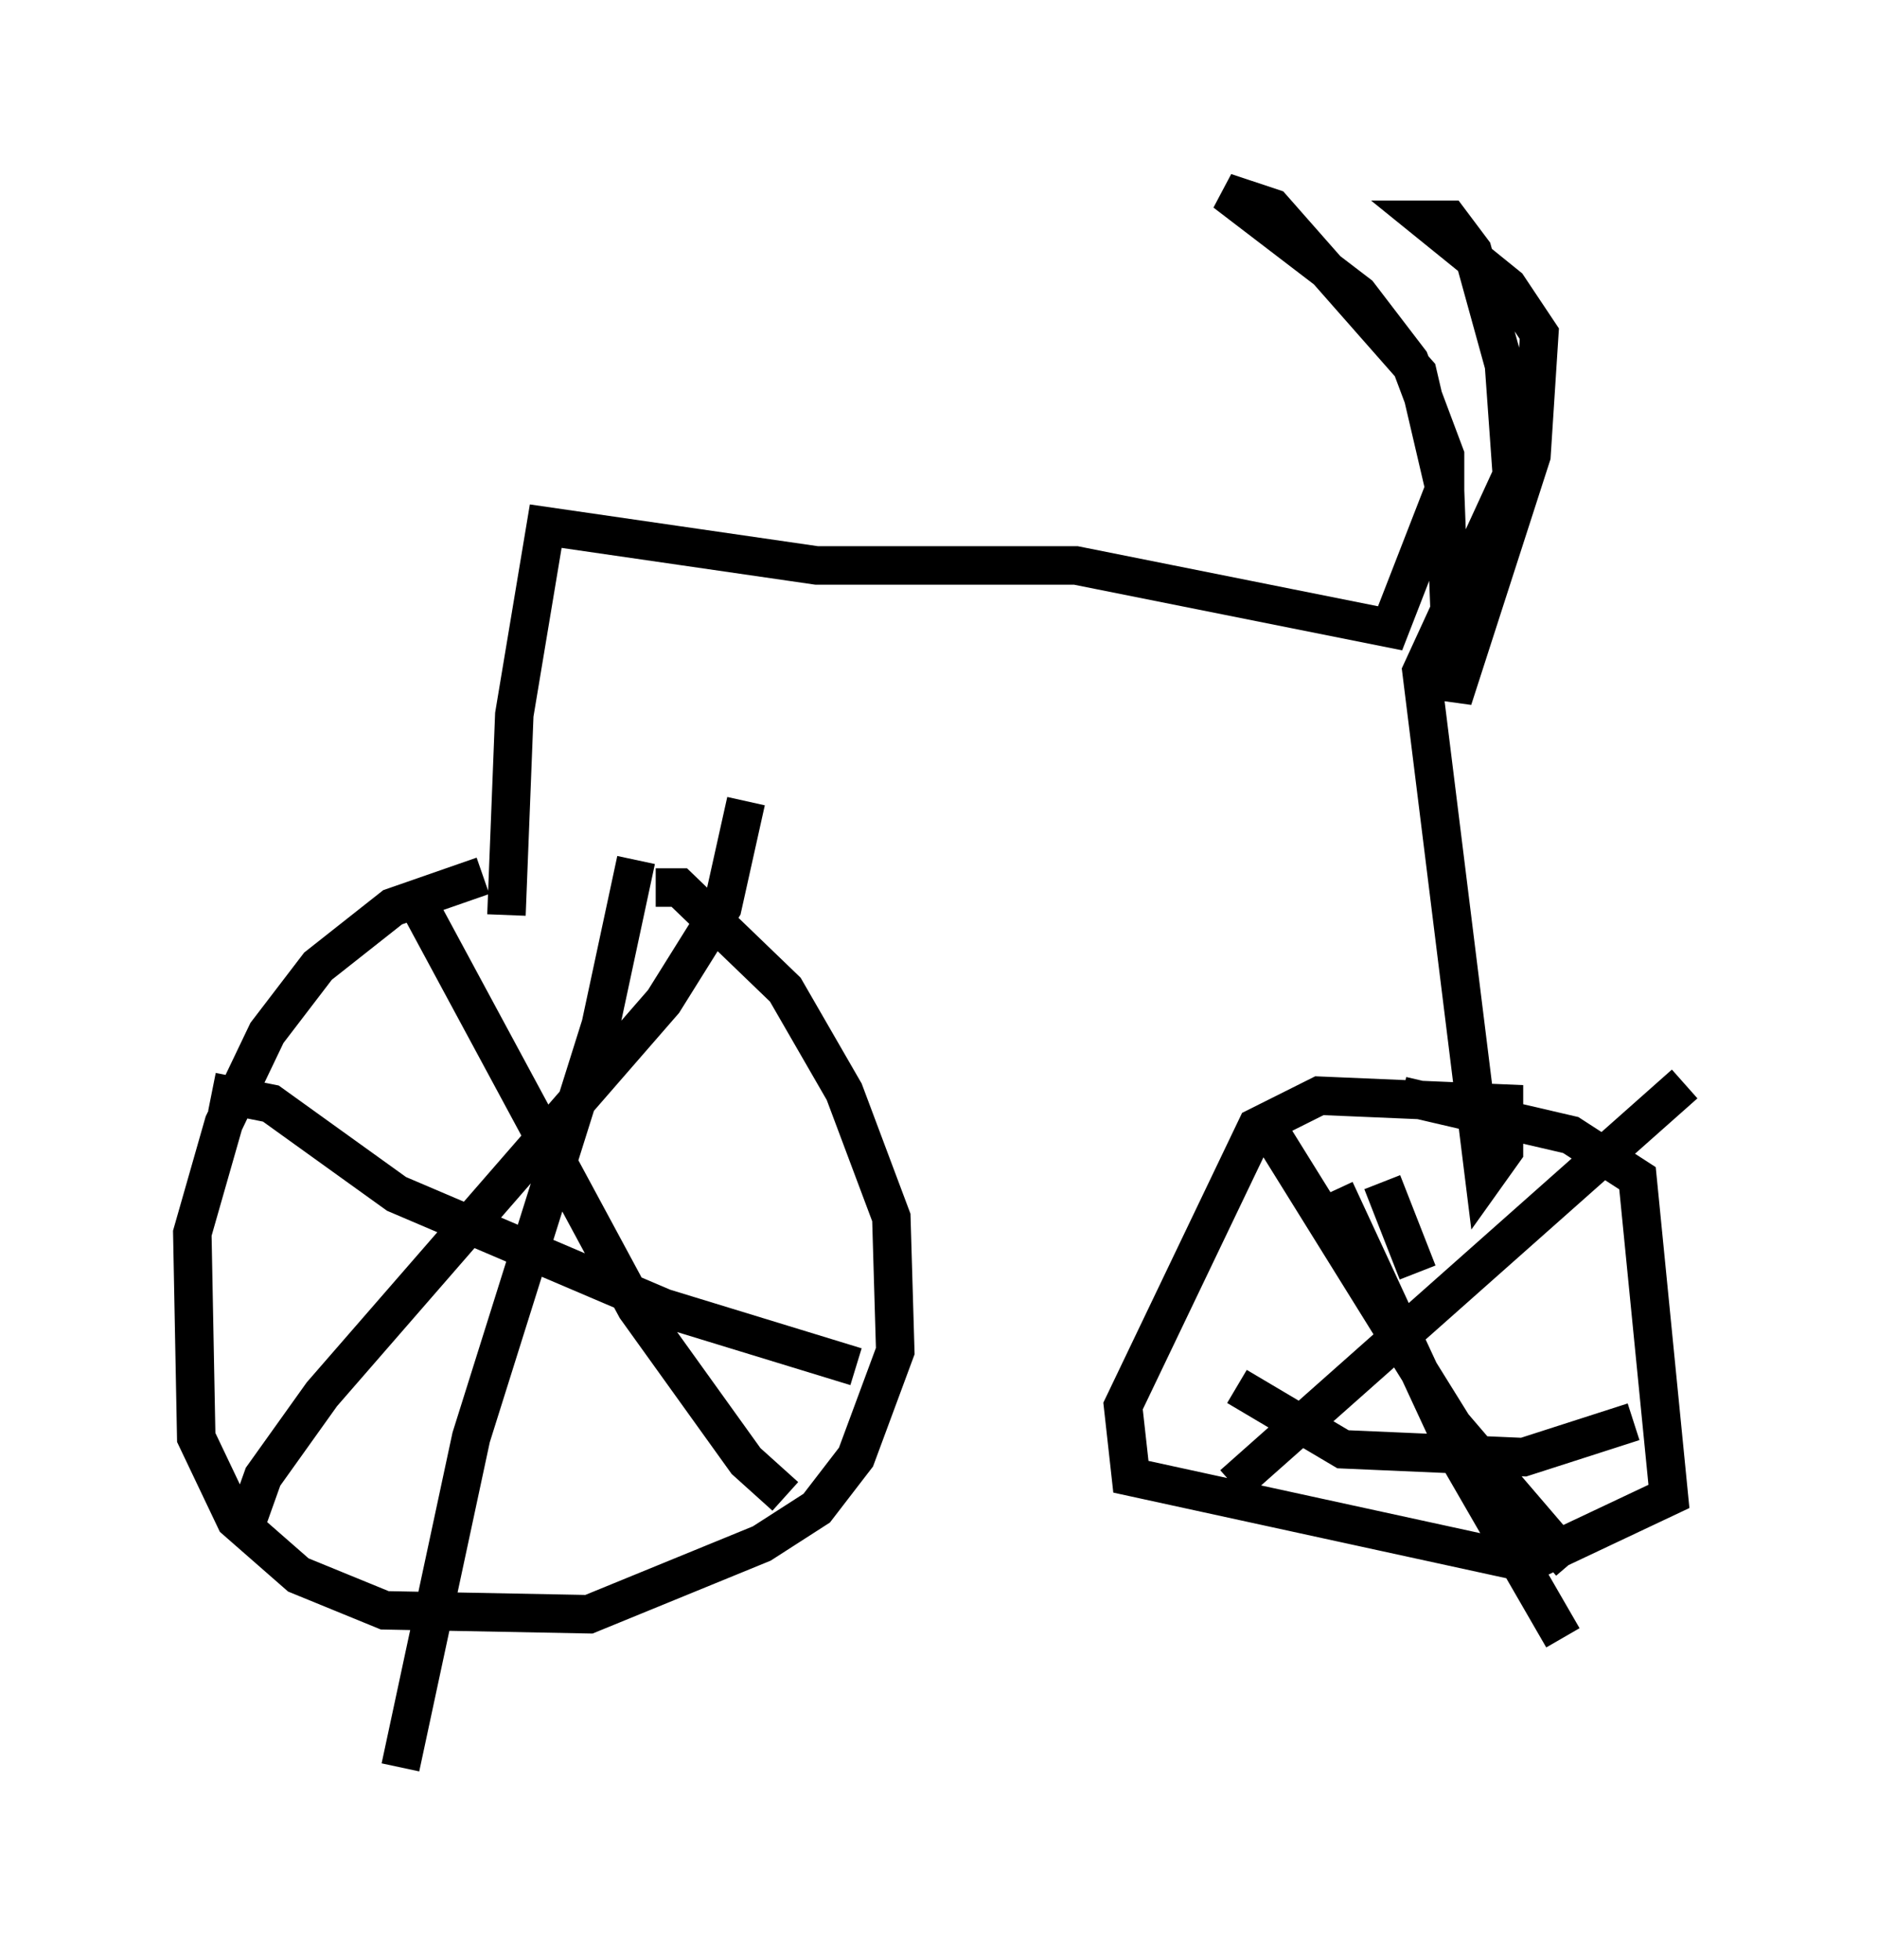 <?xml version="1.0" encoding="utf-8" ?>
<svg baseProfile="full" height="50.936" version="1.1" width="48.792" xmlns="http://www.w3.org/2000/svg" xmlns:ev="http://www.w3.org/2001/xml-events" xmlns:xlink="http://www.w3.org/1999/xlink"><defs /><rect fill="white" height="50.936" width="48.792" x="0" y="0" /><path d="M16.944, 23.579 m-4.39, -0.817 l-2.348, 0.817 -1.94, 1.531 l-1.327, 1.735 -1.123, 2.348 l-0.817, 2.858 0.102, 5.308 l1.021, 2.144 1.633, 1.429 l2.246, 0.919 5.308, 0.102 l4.492, -1.838 1.429, -0.919 l1.021, -1.327 1.021, -2.756 l-0.102, -3.471 -1.225, -3.267 l-1.531, -2.654 -2.756, -2.654 l-0.613, 0.0 m-6.125, 0.51 l5.615, 10.413 2.858, 3.981 l1.021, 0.919 m-1.021, -18.069 l-0.613, 2.756 -1.531, 2.45 l-8.881, 10.208 -1.531, 2.144 l-0.51, 1.429 m-0.817, -11.433 l1.531, 0.306 3.267, 2.348 l6.942, 2.96 5.002, 1.531 m-5.717, -13.169 l-0.919, 4.288 -3.369, 10.719 l-1.838, 8.575 m2.756, -22.152 l0.204, -5.206 0.817, -4.9 l7.044, 1.021 6.738, 0.0 l8.167, 1.633 1.429, -3.675 l0.0, -0.817 -0.919, -2.45 l-1.327, -1.735 -3.471, -2.654 l1.225, 0.408 3.777, 4.288 l0.715, 3.063 0.204, 5.41 l2.042, -6.329 0.204, -3.165 l-0.817, -1.225 -2.144, -1.735 l0.613, 0.0 0.613, 0.817 l0.817, 2.96 0.204, 2.858 l-2.348, 5.104 1.633, 13.169 l0.51, -0.715 0.0, -1.225 l-4.798, -0.204 -1.633, 0.817 l-3.471, 7.248 0.204, 1.838 l10.311, 2.246 3.675, -1.735 l-0.817, -8.269 -1.735, -1.123 l-4.39, -1.021 m-3.369, 1.021 l4.696, 7.554 3.063, 3.573 m-4.9, -9.902 l0.919, 2.348 m6.942, -4.9 l-11.74, 10.413 m0.102, -2.552 l2.756, 1.633 4.696, 0.204 l2.858, -0.919 m-7.758, -6.023 l3.267, 7.044 2.654, 4.594 " fill="none" stroke="black" stroke-width="1" /></svg>